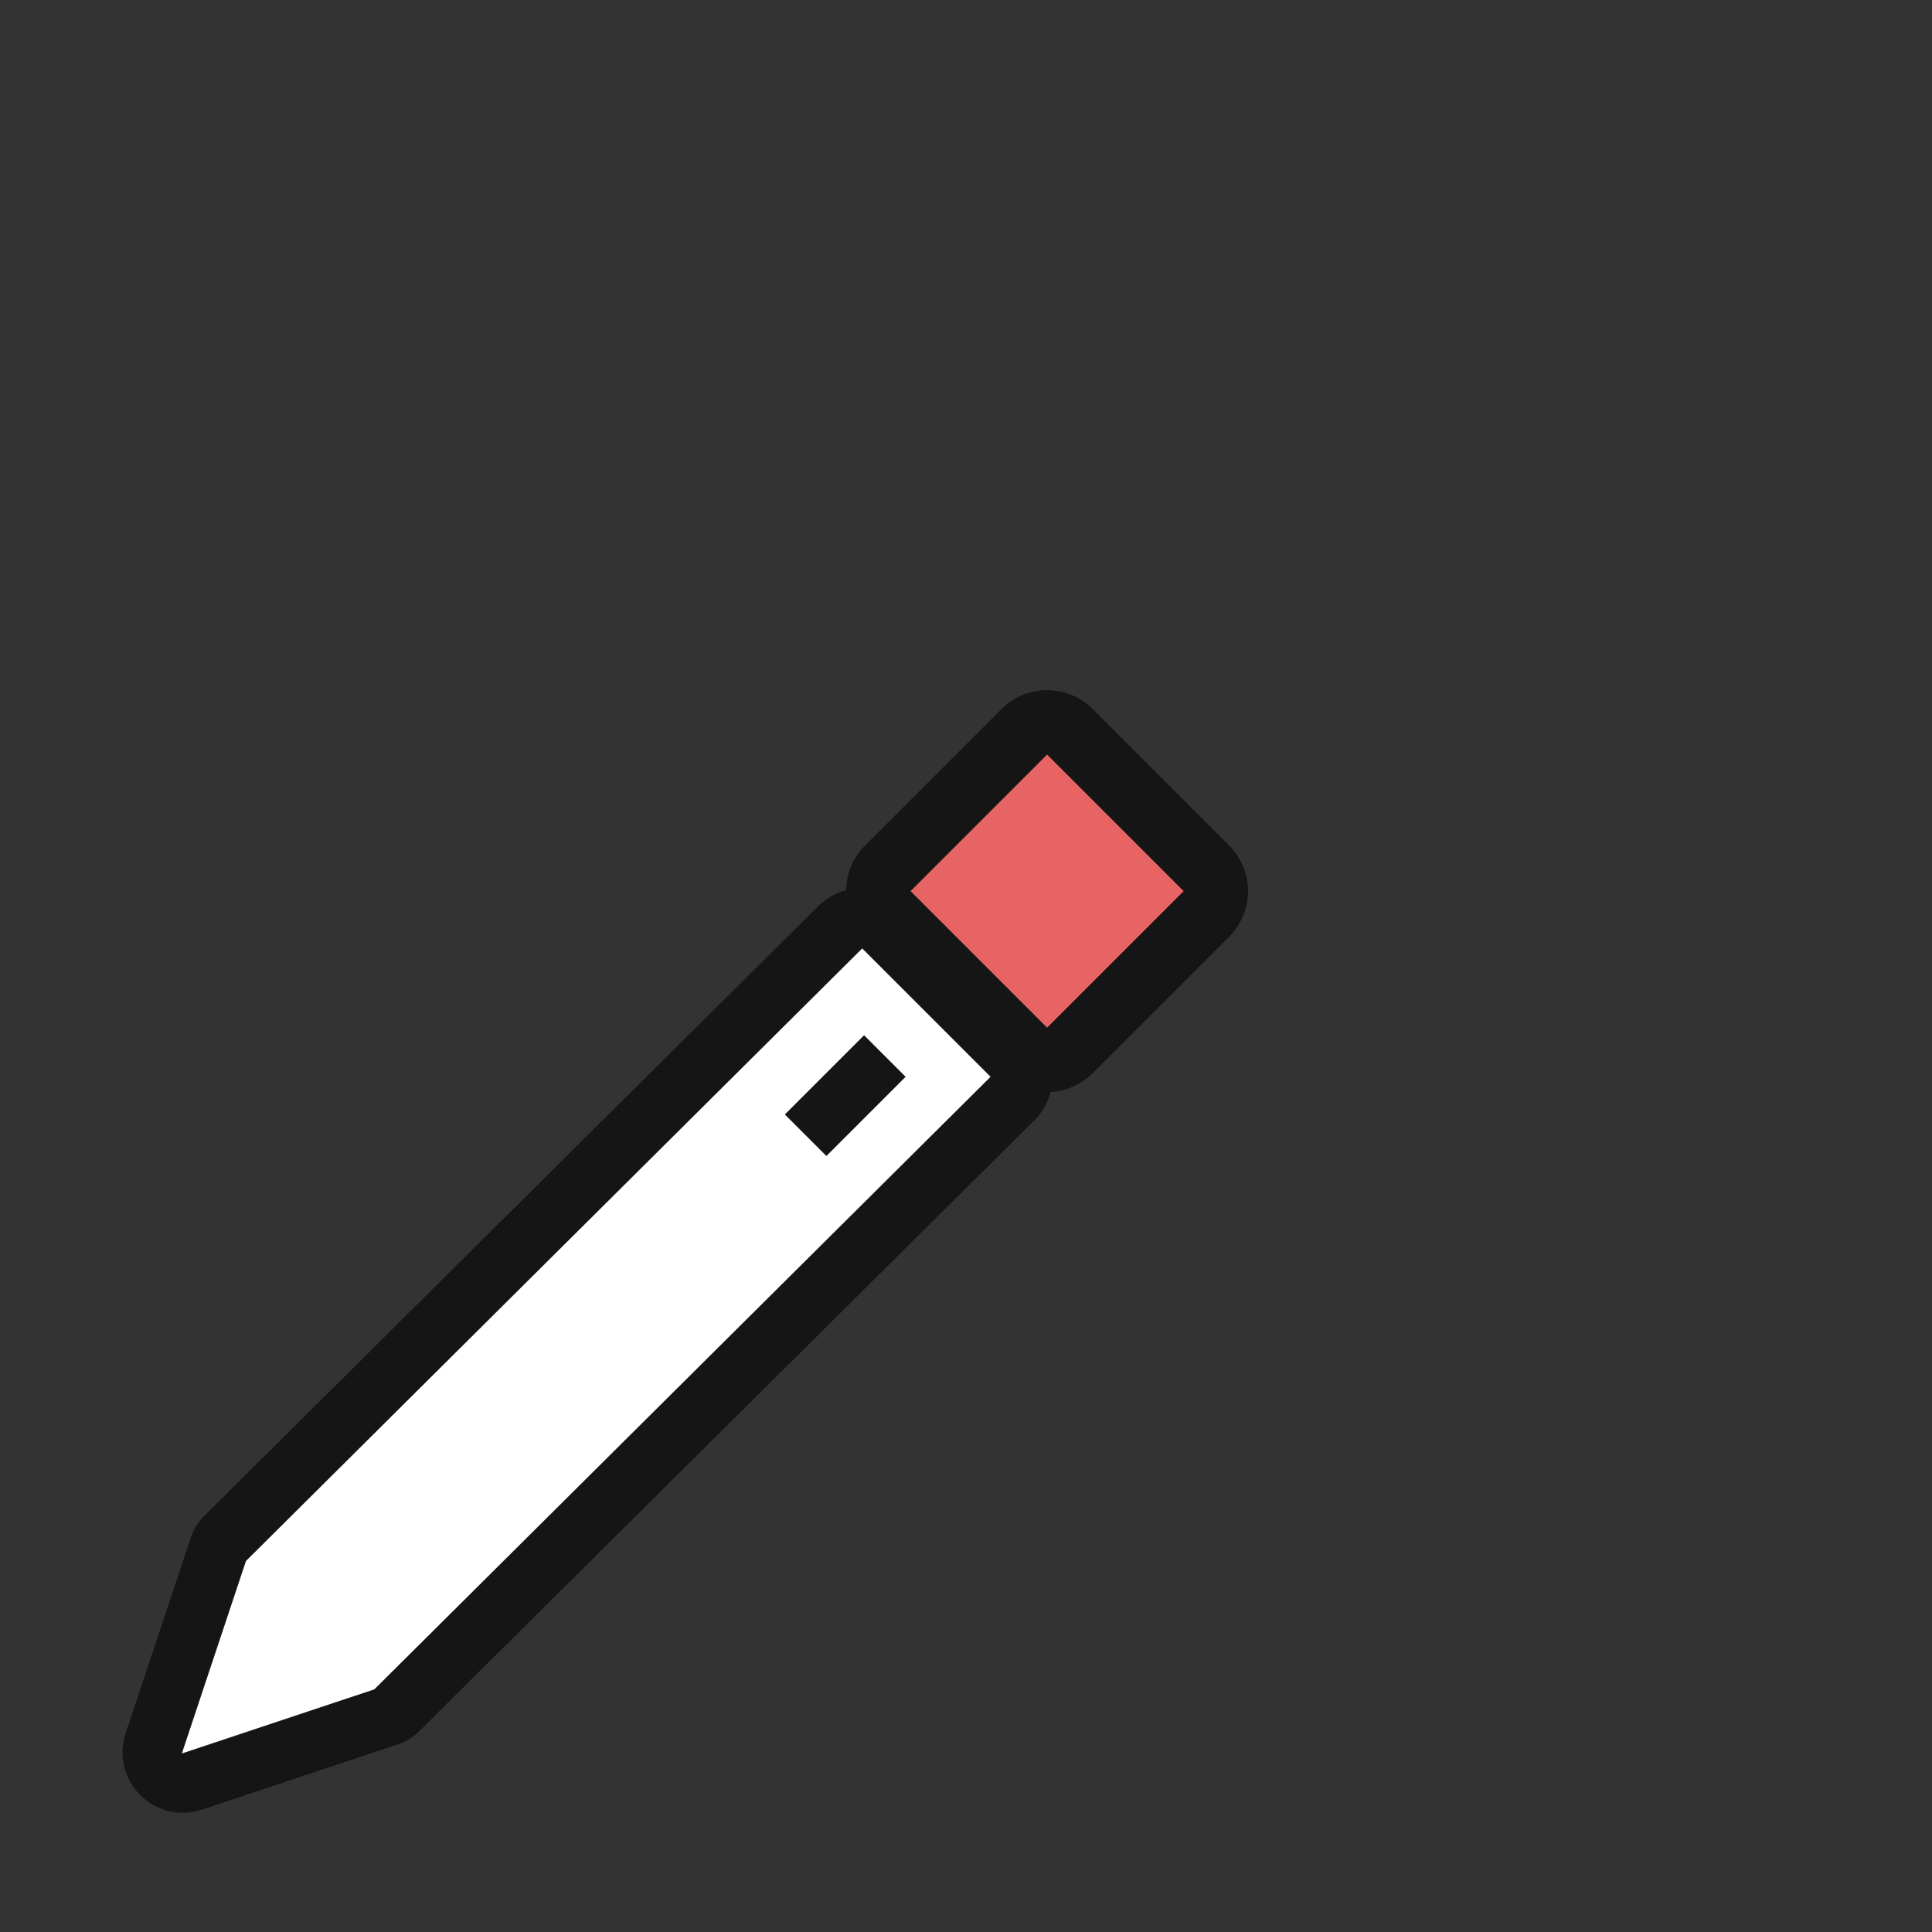 <?xml version="1.0" encoding="UTF-8"?>
<svg width="32" height="32" version="1.1" viewBox="0 0 32 32" xmlns="http://www.w3.org/2000/svg" xmlns:cc="http://creativecommons.org/ns#" xmlns:dc="http://purl.org/dc/elements/1.1/" xmlns:rdf="http://www.w3.org/1999/02/22-rdf-syntax-ns#">
 <rect x="0" y="0" width="32" height="32" fill="#333333" stroke="none"/>
 <path d="m14.156 14.719c-0.224 0.024-0.433 0.123-0.594 0.281l-10.207 10.136c-0.104 0.117-0.178 0.256-0.219 0.406l-1.062 3.188c-0.236 0.767 0.483 1.486 1.25 1.25l3.188-1.062c0.151-0.04 0.29-0.115 0.406-0.219l10.207-10.136c0.406-0.393 0.406-1.044 0-1.438l-2.125-2.125c-0.222-0.221-0.534-0.325-0.844-0.281z" color="#000000" fill="#151515" style="text-decoration-line:none;text-indent:0;text-transform:none"/>
 <path d="m14.281 15.709-10.207 10.146-1.062 3.188 3.188-1.062 10.207-10.146zm0.031 1.438 0.688 0.688-1.312 1.312-0.688-0.688z" fill="#fff"/>
 <g transform="matrix(.754 -.754 .754 .754 -3.854 1.677)" shape-rendering="auto">
  <path d="m3.881 20.232a1 1 0 0 0-1 1v3a1 1 0 0 0 1 1h3a1 1 0 0 0 1-1v-3a1 1 0 0 0-1-1zm1 2h1v1h-1z" color="#000000" color-rendering="auto" dominant-baseline="auto" fill="#151515" image-rendering="auto" solid-color="#000000" stop-color="#000000" style="font-feature-settings:normal;font-variant-alternates:normal;font-variant-caps:normal;font-variant-east-asian:normal;font-variant-ligatures:normal;font-variant-numeric:normal;font-variant-position:normal;font-variation-settings:normal;inline-size:0;isolation:auto;mix-blend-mode:normal;paint-order:stroke fill markers;shape-margin:0;shape-padding:0;text-decoration-color:#000000;text-decoration-line:none;text-decoration-style:solid;text-indent:0;text-orientation:mixed;text-transform:none;white-space:normal"/>
  <path d="m3.881 21.232h3v3h-3z" color="#000000" color-rendering="auto" dominant-baseline="auto" fill="#e66464" image-rendering="auto" solid-color="#000000" stop-color="#000000" style="font-feature-settings:normal;font-variant-alternates:normal;font-variant-caps:normal;font-variant-east-asian:normal;font-variant-ligatures:normal;font-variant-numeric:normal;font-variant-position:normal;font-variation-settings:normal;inline-size:0;isolation:auto;mix-blend-mode:normal;paint-order:stroke fill markers;shape-margin:0;shape-padding:0;text-decoration-color:#000000;text-decoration-line:none;text-decoration-style:solid;text-indent:0;text-orientation:mixed;text-transform:none;white-space:normal"/>
 </g>
</svg>
